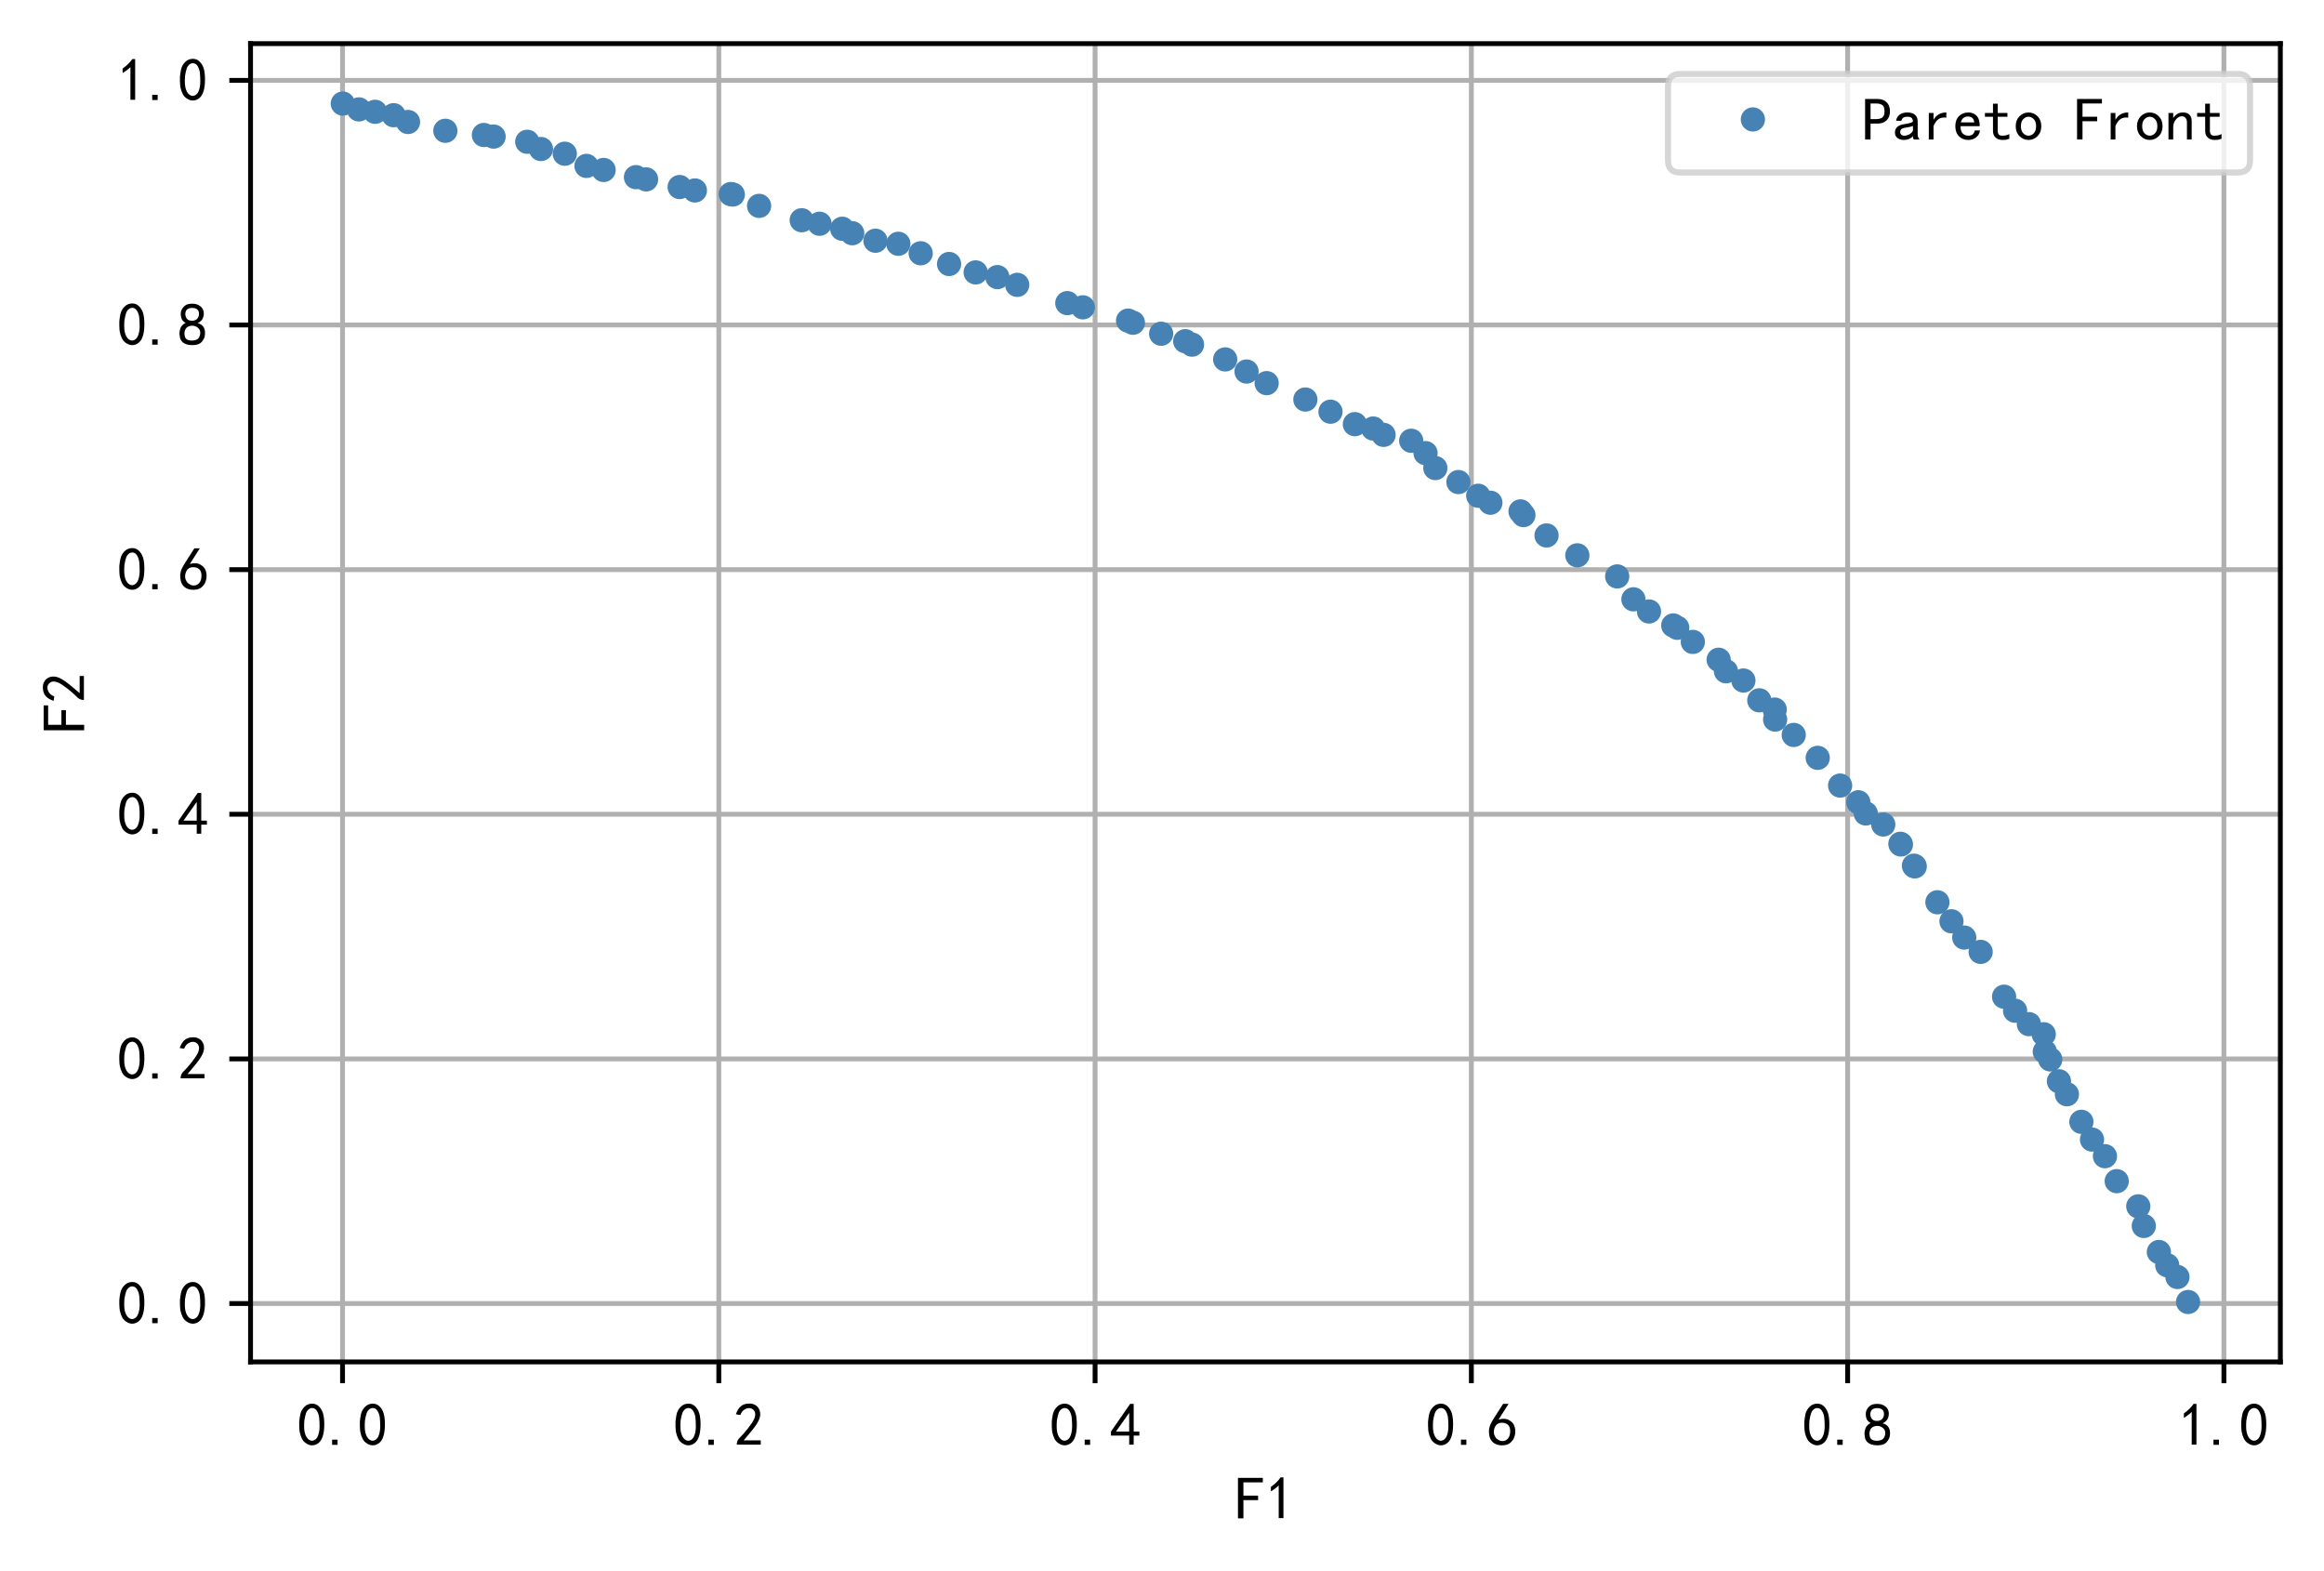 <?xml version="1.0" encoding="utf-8" standalone="no"?>
<!DOCTYPE svg PUBLIC "-//W3C//DTD SVG 1.1//EN"
  "http://www.w3.org/Graphics/SVG/1.1/DTD/svg11.dtd">
<!-- Created with matplotlib (https://matplotlib.org/) -->
<svg height="259.09pt" version="1.1" viewBox="0 0 383.325 259.09" width="383.325pt" xmlns="http://www.w3.org/2000/svg" xmlns:xlink="http://www.w3.org/1999/xlink">
 <defs>
  <style type="text/css">
*{stroke-linecap:butt;stroke-linejoin:round;}
  </style>
 </defs>
 <g id="figure_1">
  <g id="patch_1">
   <path d="M 0 259.09 
L 383.325 259.09 
L 383.325 0 
L 0 0 
z
" style="fill:#ffffff;"/>
  </g>
  <g id="axes_1">
   <g id="patch_2">
    <path d="M 41.325 224.64 
L 376.125 224.64 
L 376.125 7.2 
L 41.325 7.2 
z
" style="fill:#ffffff;"/>
   </g>
   <g id="matplotlib.axis_1">
    <g id="xtick_1">
     <g id="line2d_1">
      <path clip-path="url(#p73db5f72f8)" d="M 56.5 224.64 
L 56.5 7.2 
" style="fill:none;stroke:#b0b0b0;stroke-linecap:square;stroke-width:0.8;"/>
     </g>
     <g id="line2d_2">
      <defs>
       <path d="M 0 0 
L 0 3.5 
" id="m30186aa0bc" style="stroke:#000000;stroke-width:0.8;"/>
      </defs>
      <g>
       <use style="stroke:#000000;stroke-width:0.8;" x="56.5" xlink:href="#m30186aa0bc" y="224.64"/>
      </g>
     </g>
     <g id="text_1">
      <!-- 0.0 -->
      <defs>
       <path d="M 3.125 29.297 
Q 3.906 50 6.438 56.047 
Q 8.984 62.109 13.672 66.016 
Q 18.359 69.922 25.188 69.922 
Q 32.031 69.922 37.109 64.25 
Q 42.188 58.594 43.75 50 
Q 45.312 41.406 44.719 30.266 
Q 44.141 19.141 40.812 12.109 
Q 37.5 5.078 30.859 2.344 
Q 24.219 -0.391 17.578 2.922 
Q 10.938 6.25 8.203 11.719 
Q 5.469 17.188 4.297 23.234 
Q 3.125 29.297 3.906 50 
z
M 12.891 52.734 
Q 10.547 31.25 12.5 22.844 
Q 14.453 14.453 18.938 10.938 
Q 23.438 7.422 28.125 9.562 
Q 32.812 11.719 34.953 18.156 
Q 37.109 24.609 37.109 32.219 
Q 37.109 39.844 36.516 46.094 
Q 35.938 52.344 33 57.422 
Q 30.078 62.5 25.188 62.688 
Q 20.312 62.891 16.594 57.812 
Q 12.891 52.734 10.547 31.25 
z
" id="SimHei-48"/>
       <path d="M 16.797 1.953 
L 7.812 1.953 
L 7.812 10.547 
L 16.797 10.547 
z
" id="SimHei-46"/>
      </defs>
      <g transform="translate(49 238.515)scale(0.1 -0.1)">
       <use xlink:href="#SimHei-48"/>
       <use x="50" xlink:href="#SimHei-46"/>
       <use x="100" xlink:href="#SimHei-48"/>
      </g>
     </g>
    </g>
    <g id="xtick_2">
     <g id="line2d_3">
      <path clip-path="url(#p73db5f72f8)" d="M 118.563 224.64 
L 118.563 7.2 
" style="fill:none;stroke:#b0b0b0;stroke-linecap:square;stroke-width:0.8;"/>
     </g>
     <g id="line2d_4">
      <g>
       <use style="stroke:#000000;stroke-width:0.8;" x="118.563" xlink:href="#m30186aa0bc" y="224.64"/>
      </g>
     </g>
     <g id="text_2">
      <!-- 0.2 -->
      <defs>
       <path d="M 4.688 3.906 
Q 5.078 9.766 10.156 14.453 
Q 15.234 19.141 23.047 29.094 
Q 30.859 39.062 33.203 44.531 
Q 35.547 50 34.953 53.906 
Q 34.375 57.812 31.25 60.344 
Q 28.125 62.891 24.016 62.5 
Q 19.922 62.109 16.203 59.375 
Q 12.5 56.641 10.547 51.172 
L 3.125 52.344 
Q 6.25 61.328 11.125 65.422 
Q 16.016 69.531 22.656 69.922 
Q 26.562 70.312 29.688 69.719 
Q 32.812 69.141 36.125 66.984 
Q 39.453 64.844 41.594 60.547 
Q 43.75 56.25 43.156 50.188 
Q 42.578 44.141 37.109 35.734 
Q 31.641 27.344 16.016 9.375 
L 44.141 9.375 
L 44.141 2.344 
L 4.688 2.344 
z
" id="SimHei-50"/>
      </defs>
      <g transform="translate(111.063 238.515)scale(0.1 -0.1)">
       <use xlink:href="#SimHei-48"/>
       <use x="50" xlink:href="#SimHei-46"/>
       <use x="100" xlink:href="#SimHei-50"/>
      </g>
     </g>
    </g>
    <g id="xtick_3">
     <g id="line2d_5">
      <path clip-path="url(#p73db5f72f8)" d="M 180.626 224.64 
L 180.626 7.2 
" style="fill:none;stroke:#b0b0b0;stroke-linecap:square;stroke-width:0.8;"/>
     </g>
     <g id="line2d_6">
      <g>
       <use style="stroke:#000000;stroke-width:0.8;" x="180.626" xlink:href="#m30186aa0bc" y="224.64"/>
      </g>
     </g>
     <g id="text_3">
      <!-- 0.4 -->
      <defs>
       <path d="M 31.25 17.188 
L 1.172 17.188 
L 1.172 23.828 
L 32.812 69.531 
L 38.672 69.531 
L 38.672 23.828 
L 48.047 23.828 
L 48.047 17.188 
L 38.672 17.188 
L 38.672 2.344 
L 31.25 2.344 
z
M 31.25 23.828 
L 31.25 54.688 
L 9.375 23.828 
z
" id="SimHei-52"/>
      </defs>
      <g transform="translate(173.126 238.515)scale(0.1 -0.1)">
       <use xlink:href="#SimHei-48"/>
       <use x="50" xlink:href="#SimHei-46"/>
       <use x="100" xlink:href="#SimHei-52"/>
      </g>
     </g>
    </g>
    <g id="xtick_4">
     <g id="line2d_7">
      <path clip-path="url(#p73db5f72f8)" d="M 242.689 224.64 
L 242.689 7.2 
" style="fill:none;stroke:#b0b0b0;stroke-linecap:square;stroke-width:0.8;"/>
     </g>
     <g id="line2d_8">
      <g>
       <use style="stroke:#000000;stroke-width:0.8;" x="242.689" xlink:href="#m30186aa0bc" y="224.64"/>
      </g>
     </g>
     <g id="text_4">
      <!-- 0.6 -->
      <defs>
       <path d="M 3.516 19.531 
Q 4.297 30.859 6.047 34.766 
Q 7.812 38.672 11.328 44.531 
L 27.344 69.531 
L 36.328 69.531 
L 19.922 43.75 
Q 30.469 46.484 36.719 42.969 
Q 42.969 39.453 45.109 34.953 
Q 47.266 30.469 47.453 25.188 
Q 47.656 19.922 45.891 14.844 
Q 44.141 9.766 39.641 5.656 
Q 35.156 1.562 27.141 1.172 
Q 19.141 0.781 13.469 4.094 
Q 7.812 7.422 5.656 13.469 
Q 3.516 19.531 4.297 30.859 
z
M 12.5 16.016 
Q 19.531 8.594 25.391 8.203 
Q 31.25 7.812 35.156 12.109 
Q 39.062 16.406 39.062 24.609 
Q 39.062 32.812 34.172 35.938 
Q 29.297 39.062 23.234 38.281 
Q 17.188 37.5 14.453 32.422 
Q 11.719 27.344 12.109 21.672 
Q 12.5 16.016 19.531 8.594 
z
" id="SimHei-54"/>
      </defs>
      <g transform="translate(235.189 238.515)scale(0.1 -0.1)">
       <use xlink:href="#SimHei-48"/>
       <use x="50" xlink:href="#SimHei-46"/>
       <use x="100" xlink:href="#SimHei-54"/>
      </g>
     </g>
    </g>
    <g id="xtick_5">
     <g id="line2d_9">
      <path clip-path="url(#p73db5f72f8)" d="M 304.753 224.64 
L 304.753 7.2 
" style="fill:none;stroke:#b0b0b0;stroke-linecap:square;stroke-width:0.8;"/>
     </g>
     <g id="line2d_10">
      <g>
       <use style="stroke:#000000;stroke-width:0.8;" x="304.753" xlink:href="#m30186aa0bc" y="224.64"/>
      </g>
     </g>
     <g id="text_5">
      <!-- 0.8 -->
      <defs>
       <path d="M 2.734 16.797 
Q 2.734 26.172 5.078 30.656 
Q 7.422 35.156 12.891 37.891 
Q 8.203 40.625 6.641 43.938 
Q 5.078 47.266 4.875 51.562 
Q 4.688 55.859 6.047 58.984 
Q 7.422 62.109 10.156 64.844 
Q 12.891 67.578 16.203 68.547 
Q 19.531 69.531 23.438 69.531 
Q 27.344 69.531 30.469 68.75 
Q 33.594 67.969 37.109 65.422 
Q 40.625 62.891 42.188 58.203 
Q 43.75 53.516 41.984 47.266 
Q 40.234 41.016 32.812 37.5 
Q 39.453 35.547 42.188 31.438 
Q 44.922 27.344 44.922 21.484 
Q 44.922 15.625 43.156 12.109 
Q 41.406 8.594 39.25 6.25 
Q 37.109 3.906 33.391 2.531 
Q 29.688 1.172 24.016 1.172 
Q 18.359 1.172 14.25 2.531 
Q 10.156 3.906 7.422 6.641 
Q 4.688 9.375 3.703 13.078 
Q 2.734 16.797 2.734 26.172 
z
M 10.938 26.562 
Q 10.547 17.188 12.297 13.672 
Q 14.062 10.156 18.75 9.172 
Q 23.438 8.203 28.516 9.375 
Q 33.594 10.547 35.547 14.844 
Q 37.5 19.141 36.906 23.438 
Q 36.328 27.734 32.031 30.656 
Q 27.734 33.594 22.656 33.203 
Q 17.578 32.812 14.25 29.688 
Q 10.938 26.562 10.547 17.188 
z
M 12.109 56.25 
Q 12.109 48.438 14.844 44.922 
Q 17.578 41.406 23.438 41.406 
Q 29.297 41.406 32.219 44.922 
Q 35.156 48.438 34.953 53.312 
Q 34.766 58.203 31.438 60.547 
Q 28.125 62.891 22.453 62.5 
Q 16.797 62.109 14.453 59.172 
Q 12.109 56.25 12.109 48.438 
z
" id="SimHei-56"/>
      </defs>
      <g transform="translate(297.253 238.515)scale(0.1 -0.1)">
       <use xlink:href="#SimHei-48"/>
       <use x="50" xlink:href="#SimHei-46"/>
       <use x="100" xlink:href="#SimHei-56"/>
      </g>
     </g>
    </g>
    <g id="xtick_6">
     <g id="line2d_11">
      <path clip-path="url(#p73db5f72f8)" d="M 366.816 224.64 
L 366.816 7.2 
" style="fill:none;stroke:#b0b0b0;stroke-linecap:square;stroke-width:0.8;"/>
     </g>
     <g id="line2d_12">
      <g>
       <use style="stroke:#000000;stroke-width:0.8;" x="366.816" xlink:href="#m30186aa0bc" y="224.64"/>
      </g>
     </g>
     <g id="text_6">
      <!-- 1.0 -->
      <defs>
       <path d="M 21.875 56.25 
Q 16.797 51.172 8.984 46.484 
L 8.984 53.906 
Q 18.75 60.547 25 69.531 
L 29.688 69.531 
L 29.688 2.344 
L 21.875 2.344 
z
" id="SimHei-49"/>
      </defs>
      <g transform="translate(359.316 238.515)scale(0.1 -0.1)">
       <use xlink:href="#SimHei-49"/>
       <use x="50" xlink:href="#SimHei-46"/>
       <use x="100" xlink:href="#SimHei-48"/>
      </g>
     </g>
    </g>
    <g id="text_7">
     <!-- F1 -->
     <defs>
      <path d="M 45.703 61.328 
L 13.672 61.328 
L 13.672 39.453 
L 37.891 39.453 
L 37.891 32.031 
L 13.672 32.031 
L 13.672 1.953 
L 4.688 1.953 
L 4.688 68.75 
L 45.703 68.75 
z
" id="SimHei-70"/>
     </defs>
     <g transform="translate(203.725 250.64)scale(0.1 -0.1)">
      <use xlink:href="#SimHei-70"/>
      <use x="50" xlink:href="#SimHei-49"/>
     </g>
    </g>
   </g>
   <g id="matplotlib.axis_2">
    <g id="ytick_1">
     <g id="line2d_13">
      <path clip-path="url(#p73db5f72f8)" d="M 41.325 215.012 
L 376.125 215.012 
" style="fill:none;stroke:#b0b0b0;stroke-linecap:square;stroke-width:0.8;"/>
     </g>
     <g id="line2d_14">
      <defs>
       <path d="M 0 0 
L -3.5 0 
" id="mae29ca2fe1" style="stroke:#000000;stroke-width:0.8;"/>
      </defs>
      <g>
       <use style="stroke:#000000;stroke-width:0.8;" x="41.325" xlink:href="#mae29ca2fe1" y="215.012"/>
      </g>
     </g>
     <g id="text_8">
      <!-- 0.0 -->
      <g transform="translate(19.325 218.45)scale(0.1 -0.1)">
       <use xlink:href="#SimHei-48"/>
       <use x="50" xlink:href="#SimHei-46"/>
       <use x="100" xlink:href="#SimHei-48"/>
      </g>
     </g>
    </g>
    <g id="ytick_2">
     <g id="line2d_15">
      <path clip-path="url(#p73db5f72f8)" d="M 41.325 174.661 
L 376.125 174.661 
" style="fill:none;stroke:#b0b0b0;stroke-linecap:square;stroke-width:0.8;"/>
     </g>
     <g id="line2d_16">
      <g>
       <use style="stroke:#000000;stroke-width:0.8;" x="41.325" xlink:href="#mae29ca2fe1" y="174.661"/>
      </g>
     </g>
     <g id="text_9">
      <!-- 0.2 -->
      <g transform="translate(19.325 178.099)scale(0.1 -0.1)">
       <use xlink:href="#SimHei-48"/>
       <use x="50" xlink:href="#SimHei-46"/>
       <use x="100" xlink:href="#SimHei-50"/>
      </g>
     </g>
    </g>
    <g id="ytick_3">
     <g id="line2d_17">
      <path clip-path="url(#p73db5f72f8)" d="M 41.325 134.31 
L 376.125 134.31 
" style="fill:none;stroke:#b0b0b0;stroke-linecap:square;stroke-width:0.8;"/>
     </g>
     <g id="line2d_18">
      <g>
       <use style="stroke:#000000;stroke-width:0.8;" x="41.325" xlink:href="#mae29ca2fe1" y="134.31"/>
      </g>
     </g>
     <g id="text_10">
      <!-- 0.4 -->
      <g transform="translate(19.325 137.747)scale(0.1 -0.1)">
       <use xlink:href="#SimHei-48"/>
       <use x="50" xlink:href="#SimHei-46"/>
       <use x="100" xlink:href="#SimHei-52"/>
      </g>
     </g>
    </g>
    <g id="ytick_4">
     <g id="line2d_19">
      <path clip-path="url(#p73db5f72f8)" d="M 41.325 93.959 
L 376.125 93.959 
" style="fill:none;stroke:#b0b0b0;stroke-linecap:square;stroke-width:0.8;"/>
     </g>
     <g id="line2d_20">
      <g>
       <use style="stroke:#000000;stroke-width:0.8;" x="41.325" xlink:href="#mae29ca2fe1" y="93.959"/>
      </g>
     </g>
     <g id="text_11">
      <!-- 0.6 -->
      <g transform="translate(19.325 97.396)scale(0.1 -0.1)">
       <use xlink:href="#SimHei-48"/>
       <use x="50" xlink:href="#SimHei-46"/>
       <use x="100" xlink:href="#SimHei-54"/>
      </g>
     </g>
    </g>
    <g id="ytick_5">
     <g id="line2d_21">
      <path clip-path="url(#p73db5f72f8)" d="M 41.325 53.607 
L 376.125 53.607 
" style="fill:none;stroke:#b0b0b0;stroke-linecap:square;stroke-width:0.8;"/>
     </g>
     <g id="line2d_22">
      <g>
       <use style="stroke:#000000;stroke-width:0.8;" x="41.325" xlink:href="#mae29ca2fe1" y="53.607"/>
      </g>
     </g>
     <g id="text_12">
      <!-- 0.8 -->
      <g transform="translate(19.325 57.045)scale(0.1 -0.1)">
       <use xlink:href="#SimHei-48"/>
       <use x="50" xlink:href="#SimHei-46"/>
       <use x="100" xlink:href="#SimHei-56"/>
      </g>
     </g>
    </g>
    <g id="ytick_6">
     <g id="line2d_23">
      <path clip-path="url(#p73db5f72f8)" d="M 41.325 13.256 
L 376.125 13.256 
" style="fill:none;stroke:#b0b0b0;stroke-linecap:square;stroke-width:0.8;"/>
     </g>
     <g id="line2d_24">
      <g>
       <use style="stroke:#000000;stroke-width:0.8;" x="41.325" xlink:href="#mae29ca2fe1" y="13.256"/>
      </g>
     </g>
     <g id="text_13">
      <!-- 1.0 -->
      <g transform="translate(19.325 16.694)scale(0.1 -0.1)">
       <use xlink:href="#SimHei-49"/>
       <use x="50" xlink:href="#SimHei-46"/>
       <use x="100" xlink:href="#SimHei-48"/>
      </g>
     </g>
    </g>
    <g id="text_14">
     <!-- F2 -->
     <g transform="translate(14.075 120.92)rotate(-90)scale(0.1 -0.1)">
      <use xlink:href="#SimHei-70"/>
      <use x="50" xlink:href="#SimHei-50"/>
     </g>
    </g>
   </g>
   <g id="line2d_25">
    <defs>
     <path d="M 0 1.5 
C 0.398 1.5 0.779 1.342 1.061 1.061 
C 1.342 0.779 1.5 0.398 1.5 0 
C 1.5 -0.398 1.342 -0.779 1.061 -1.061 
C 0.779 -1.342 0.398 -1.5 0 -1.5 
C -0.398 -1.5 -0.779 -1.342 -1.061 -1.061 
C -1.342 -0.779 -1.5 -0.398 -1.5 0 
C -1.5 0.398 -1.342 0.779 -1.061 1.061 
C -0.779 1.342 -0.398 1.5 0 1.5 
z
" id="m66a6c040ad" style="stroke:#4682b4;"/>
    </defs>
    <g clip-path="url(#p73db5f72f8)">
     <use style="fill:#4682b4;stroke:#4682b4;" x="345.061" xlink:href="#m66a6c040ad" y="187.963"/>
     <use style="fill:#4682b4;stroke:#4682b4;" x="79.813" xlink:href="#m66a6c040ad" y="22.266"/>
     <use style="fill:#4682b4;stroke:#4682b4;" x="89.228" xlink:href="#m66a6c040ad" y="24.579"/>
     <use style="fill:#4682b4;stroke:#4682b4;" x="356.089" xlink:href="#m66a6c040ad" y="206.51"/>
     <use style="fill:#4682b4;stroke:#4682b4;" x="186.065" xlink:href="#m66a6c040ad" y="52.884"/>
     <use style="fill:#4682b4;stroke:#4682b4;" x="292.792" xlink:href="#m66a6c040ad" y="118.686"/>
     <use style="fill:#4682b4;stroke:#4682b4;" x="138.914" xlink:href="#m66a6c040ad" y="37.73"/>
     <use style="fill:#4682b4;stroke:#4682b4;" x="337.1" xlink:href="#m66a6c040ad" y="170.594"/>
     <use style="fill:#4682b4;stroke:#4682b4;" x="251.274" xlink:href="#m66a6c040ad" y="84.96"/>
     <use style="fill:#4682b4;stroke:#4682b4;" x="135.181" xlink:href="#m66a6c040ad" y="36.907"/>
     <use style="fill:#4682b4;stroke:#4682b4;" x="260.169" xlink:href="#m66a6c040ad" y="91.598"/>
     <use style="fill:#4682b4;stroke:#4682b4;" x="240.553" xlink:href="#m66a6c040ad" y="79.514"/>
     <use style="fill:#4682b4;stroke:#4682b4;" x="310.629" xlink:href="#m66a6c040ad" y="135.995"/>
     <use style="fill:#4682b4;stroke:#4682b4;" x="266.744" xlink:href="#m66a6c040ad" y="95.076"/>
     <use style="fill:#4682b4;stroke:#4682b4;" x="337.272" xlink:href="#m66a6c040ad" y="173.466"/>
     <use style="fill:#4682b4;stroke:#4682b4;" x="319.561" xlink:href="#m66a6c040ad" y="148.825"/>
     <use style="fill:#4682b4;stroke:#4682b4;" x="148.172" xlink:href="#m66a6c040ad" y="40.21"/>
     <use style="fill:#4682b4;stroke:#4682b4;" x="178.61" xlink:href="#m66a6c040ad" y="50.692"/>
     <use style="fill:#4682b4;stroke:#4682b4;" x="176.043" xlink:href="#m66a6c040ad" y="49.995"/>
     <use style="fill:#4682b4;stroke:#4682b4;" x="59.201" xlink:href="#m66a6c040ad" y="18.046"/>
     <use style="fill:#4682b4;stroke:#4682b4;" x="232.765" xlink:href="#m66a6c040ad" y="72.698"/>
     <use style="fill:#4682b4;stroke:#4682b4;" x="226.492" xlink:href="#m66a6c040ad" y="70.682"/>
     <use style="fill:#4682b4;stroke:#4682b4;" x="313.456" xlink:href="#m66a6c040ad" y="139.179"/>
     <use style="fill:#4682b4;stroke:#4682b4;" x="96.739" xlink:href="#m66a6c040ad" y="27.365"/>
     <use style="fill:#4682b4;stroke:#4682b4;" x="295.862" xlink:href="#m66a6c040ad" y="121.223"/>
     <use style="fill:#4682b4;stroke:#4682b4;" x="81.416" xlink:href="#m66a6c040ad" y="22.528"/>
     <use style="fill:#4682b4;stroke:#4682b4;" x="112.104" xlink:href="#m66a6c040ad" y="30.85"/>
     <use style="fill:#4682b4;stroke:#4682b4;" x="340.921" xlink:href="#m66a6c040ad" y="180.49"/>
     <use style="fill:#4682b4;stroke:#4682b4;" x="292.725" xlink:href="#m66a6c040ad" y="117.039"/>
     <use style="fill:#4682b4;stroke:#4682b4;" x="269.418" xlink:href="#m66a6c040ad" y="98.852"/>
     <use style="fill:#4682b4;stroke:#4682b4;" x="334.649" xlink:href="#m66a6c040ad" y="168.925"/>
     <use style="fill:#4682b4;stroke:#4682b4;" x="67.303" xlink:href="#m66a6c040ad" y="20.122"/>
     <use style="fill:#4682b4;stroke:#4682b4;" x="120.532" xlink:href="#m66a6c040ad" y="32.013"/>
     <use style="fill:#4682b4;stroke:#4682b4;" x="245.826" xlink:href="#m66a6c040ad" y="82.922"/>
     <use style="fill:#4682b4;stroke:#4682b4;" x="208.924" xlink:href="#m66a6c040ad" y="63.194"/>
     <use style="fill:#4682b4;stroke:#4682b4;" x="186.866" xlink:href="#m66a6c040ad" y="53.236"/>
     <use style="fill:#4682b4;stroke:#4682b4;" x="279.219" xlink:href="#m66a6c040ad" y="105.878"/>
     <use style="fill:#4682b4;stroke:#4682b4;" x="73.459" xlink:href="#m66a6c040ad" y="21.572"/>
     <use style="fill:#4682b4;stroke:#4682b4;" x="61.869" xlink:href="#m66a6c040ad" y="18.441"/>
     <use style="fill:#4682b4;stroke:#4682b4;" x="132.233" xlink:href="#m66a6c040ad" y="36.327"/>
     <use style="fill:#4682b4;stroke:#4682b4;" x="86.965" xlink:href="#m66a6c040ad" y="23.385"/>
     <use style="fill:#4682b4;stroke:#4682b4;" x="140.57" xlink:href="#m66a6c040ad" y="38.469"/>
     <use style="fill:#4682b4;stroke:#4682b4;" x="125.207" xlink:href="#m66a6c040ad" y="33.958"/>
     <use style="fill:#4682b4;stroke:#4682b4;" x="332.373" xlink:href="#m66a6c040ad" y="166.713"/>
     <use style="fill:#4682b4;stroke:#4682b4;" x="339.606" xlink:href="#m66a6c040ad" y="178.349"/>
     <use style="fill:#4682b4;stroke:#4682b4;" x="191.524" xlink:href="#m66a6c040ad" y="55.048"/>
     <use style="fill:#4682b4;stroke:#4682b4;" x="236.747" xlink:href="#m66a6c040ad" y="77.204"/>
     <use style="fill:#4682b4;stroke:#4682b4;" x="330.555" xlink:href="#m66a6c040ad" y="164.4"/>
     <use style="fill:#4682b4;stroke:#4682b4;" x="64.926" xlink:href="#m66a6c040ad" y="19.002"/>
     <use style="fill:#4682b4;stroke:#4682b4;" x="359.154" xlink:href="#m66a6c040ad" y="210.635"/>
     <use style="fill:#4682b4;stroke:#4682b4;" x="338.176" xlink:href="#m66a6c040ad" y="174.746"/>
     <use style="fill:#4682b4;stroke:#4682b4;" x="275.99" xlink:href="#m66a6c040ad" y="103.161"/>
     <use style="fill:#4682b4;stroke:#4682b4;" x="353.602" xlink:href="#m66a6c040ad" y="202.215"/>
     <use style="fill:#4682b4;stroke:#4682b4;" x="160.923" xlink:href="#m66a6c040ad" y="44.931"/>
     <use style="fill:#4682b4;stroke:#4682b4;" x="235.133" xlink:href="#m66a6c040ad" y="74.741"/>
     <use style="fill:#4682b4;stroke:#4682b4;" x="196.611" xlink:href="#m66a6c040ad" y="56.844"/>
     <use style="fill:#4682b4;stroke:#4682b4;" x="303.51" xlink:href="#m66a6c040ad" y="129.575"/>
     <use style="fill:#4682b4;stroke:#4682b4;" x="151.858" xlink:href="#m66a6c040ad" y="41.775"/>
     <use style="fill:#4682b4;stroke:#4682b4;" x="104.897" xlink:href="#m66a6c040ad" y="29.222"/>
     <use style="fill:#4682b4;stroke:#4682b4;" x="223.474" xlink:href="#m66a6c040ad" y="69.962"/>
     <use style="fill:#4682b4;stroke:#4682b4;" x="202.085" xlink:href="#m66a6c040ad" y="59.283"/>
     <use style="fill:#4682b4;stroke:#4682b4;" x="114.619" xlink:href="#m66a6c040ad" y="31.414"/>
     <use style="fill:#4682b4;stroke:#4682b4;" x="164.513" xlink:href="#m66a6c040ad" y="45.707"/>
     <use style="fill:#4682b4;stroke:#4682b4;" x="306.514" xlink:href="#m66a6c040ad" y="132.332"/>
     <use style="fill:#4682b4;stroke:#4682b4;" x="228.209" xlink:href="#m66a6c040ad" y="71.728"/>
     <use style="fill:#4682b4;stroke:#4682b4;" x="120.867" xlink:href="#m66a6c040ad" y="32.085"/>
     <use style="fill:#4682b4;stroke:#4682b4;" x="299.82" xlink:href="#m66a6c040ad" y="124.999"/>
     <use style="fill:#4682b4;stroke:#4682b4;" x="323.986" xlink:href="#m66a6c040ad" y="154.643"/>
     <use style="fill:#4682b4;stroke:#4682b4;" x="156.542" xlink:href="#m66a6c040ad" y="43.544"/>
     <use style="fill:#4682b4;stroke:#4682b4;" x="106.567" xlink:href="#m66a6c040ad" y="29.587"/>
     <use style="fill:#4682b4;stroke:#4682b4;" x="215.31" xlink:href="#m66a6c040ad" y="65.9"/>
     <use style="fill:#4682b4;stroke:#4682b4;" x="283.479" xlink:href="#m66a6c040ad" y="108.821"/>
     <use style="fill:#4682b4;stroke:#4682b4;" x="343.308" xlink:href="#m66a6c040ad" y="185.039"/>
     <use style="fill:#4682b4;stroke:#4682b4;" x="250.796" xlink:href="#m66a6c040ad" y="84.351"/>
     <use style="fill:#4682b4;stroke:#4682b4;" x="219.455" xlink:href="#m66a6c040ad" y="67.909"/>
     <use style="fill:#4682b4;stroke:#4682b4;" x="243.825" xlink:href="#m66a6c040ad" y="81.771"/>
     <use style="fill:#4682b4;stroke:#4682b4;" x="290.181" xlink:href="#m66a6c040ad" y="115.513"/>
     <use style="fill:#4682b4;stroke:#4682b4;" x="287.562" xlink:href="#m66a6c040ad" y="112.246"/>
     <use style="fill:#4682b4;stroke:#4682b4;" x="56.543" xlink:href="#m66a6c040ad" y="17.084"/>
     <use style="fill:#4682b4;stroke:#4682b4;" x="315.823" xlink:href="#m66a6c040ad" y="142.903"/>
     <use style="fill:#4682b4;stroke:#4682b4;" x="349.135" xlink:href="#m66a6c040ad" y="194.824"/>
     <use style="fill:#4682b4;stroke:#4682b4;" x="360.907" xlink:href="#m66a6c040ad" y="214.756"/>
     <use style="fill:#4682b4;stroke:#4682b4;" x="205.608" xlink:href="#m66a6c040ad" y="61.28"/>
     <use style="fill:#4682b4;stroke:#4682b4;" x="271.989" xlink:href="#m66a6c040ad" y="100.858"/>
     <use style="fill:#4682b4;stroke:#4682b4;" x="167.783" xlink:href="#m66a6c040ad" y="46.984"/>
     <use style="fill:#4682b4;stroke:#4682b4;" x="352.693" xlink:href="#m66a6c040ad" y="198.977"/>
     <use style="fill:#4682b4;stroke:#4682b4;" x="93.159" xlink:href="#m66a6c040ad" y="25.355"/>
     <use style="fill:#4682b4;stroke:#4682b4;" x="357.469" xlink:href="#m66a6c040ad" y="208.701"/>
     <use style="fill:#4682b4;stroke:#4682b4;" x="255.09" xlink:href="#m66a6c040ad" y="88.318"/>
     <use style="fill:#4682b4;stroke:#4682b4;" x="326.692" xlink:href="#m66a6c040ad" y="157.008"/>
     <use style="fill:#4682b4;stroke:#4682b4;" x="313.536" xlink:href="#m66a6c040ad" y="139.292"/>
     <use style="fill:#4682b4;stroke:#4682b4;" x="276.646" xlink:href="#m66a6c040ad" y="103.55"/>
     <use style="fill:#4682b4;stroke:#4682b4;" x="144.397" xlink:href="#m66a6c040ad" y="39.707"/>
     <use style="fill:#4682b4;stroke:#4682b4;" x="347.193" xlink:href="#m66a6c040ad" y="190.706"/>
     <use style="fill:#4682b4;stroke:#4682b4;" x="284.687" xlink:href="#m66a6c040ad" y="110.722"/>
     <use style="fill:#4682b4;stroke:#4682b4;" x="99.561" xlink:href="#m66a6c040ad" y="28.034"/>
     <use style="fill:#4682b4;stroke:#4682b4;" x="307.745" xlink:href="#m66a6c040ad" y="134.177"/>
     <use style="fill:#4682b4;stroke:#4682b4;" x="195.493" xlink:href="#m66a6c040ad" y="56.277"/>
     <use style="fill:#4682b4;stroke:#4682b4;" x="321.881" xlink:href="#m66a6c040ad" y="151.962"/>
     <use style="fill:#4682b4;stroke:#4682b4;" x="315.688" xlink:href="#m66a6c040ad" y="142.792"/>
    </g>
   </g>
   <g id="patch_3">
    <path d="M 41.325 224.64 
L 41.325 7.2 
" style="fill:none;stroke:#000000;stroke-linecap:square;stroke-linejoin:miter;stroke-width:0.8;"/>
   </g>
   <g id="patch_4">
    <path d="M 376.125 224.64 
L 376.125 7.2 
" style="fill:none;stroke:#000000;stroke-linecap:square;stroke-linejoin:miter;stroke-width:0.8;"/>
   </g>
   <g id="patch_5">
    <path d="M 41.325 224.64 
L 376.125 224.64 
" style="fill:none;stroke:#000000;stroke-linecap:square;stroke-linejoin:miter;stroke-width:0.8;"/>
   </g>
   <g id="patch_6">
    <path d="M 41.325 7.2 
L 376.125 7.2 
" style="fill:none;stroke:#000000;stroke-linecap:square;stroke-linejoin:miter;stroke-width:0.8;"/>
   </g>
   <g id="legend_1">
    <g id="patch_7">
     <path d="M 277.125 28.45 
L 369.125 28.45 
Q 371.125 28.45 371.125 26.45 
L 371.125 14.2 
Q 371.125 12.2 369.125 12.2 
L 277.125 12.2 
Q 275.125 12.2 275.125 14.2 
L 275.125 26.45 
Q 275.125 28.45 277.125 28.45 
z
" style="fill:#ffffff;opacity:0.8;stroke:#cccccc;stroke-linejoin:miter;"/>
    </g>
    <g id="line2d_26"/>
    <g id="line2d_27">
     <g>
      <use style="fill:#4682b4;stroke:#4682b4;" x="289.125" xlink:href="#m66a6c040ad" y="19.7"/>
     </g>
    </g>
    <g id="text_15">
     <!-- Pareto Front -->
     <defs>
      <path d="M 46.094 48.438 
Q 46.094 39.062 40.625 33.594 
Q 35.156 28.125 25.391 28.125 
L 14.062 28.125 
L 14.062 1.953 
L 5.078 1.953 
L 5.078 68.75 
L 25.391 68.75 
Q 35.156 68.75 40.625 63.281 
Q 46.094 57.812 46.094 48.438 
z
M 37.109 48.438 
Q 37.109 55.859 33.594 58.594 
Q 30.078 61.328 23.047 61.328 
L 14.062 61.328 
L 14.062 35.547 
L 23.047 35.547 
Q 30.078 35.547 33.594 38.281 
Q 37.109 41.016 37.109 48.438 
z
" id="SimHei-80"/>
      <path d="M 44.922 1.953 
L 35.547 1.953 
Q 34.766 2.734 34.375 4.094 
Q 33.984 5.469 33.984 7.422 
Q 31.25 4.297 27.344 2.734 
Q 23.438 1.172 19.141 1.172 
Q 12.891 1.172 8.594 4.297 
Q 4.297 7.422 4.297 13.281 
Q 4.297 19.141 8.203 22.656 
Q 12.109 26.172 20.312 27.344 
Q 25.781 28.125 29.875 29.297 
Q 33.984 30.469 33.984 32.422 
Q 33.984 34.766 32.219 37.109 
Q 30.469 39.453 24.609 39.453 
Q 19.922 39.453 17.766 37.688 
Q 15.625 35.938 14.844 32.812 
L 6.25 32.812 
Q 7.031 39.062 11.906 42.766 
Q 16.797 46.484 24.609 46.484 
Q 33.203 46.484 37.5 42.578 
Q 41.797 38.672 41.797 31.641 
L 41.797 10.156 
Q 41.797 7.812 42.578 5.859 
Q 43.359 3.906 44.922 1.953 
z
M 33.984 16.406 
L 33.984 24.219 
Q 31.641 23.438 29.484 22.844 
Q 27.344 22.266 22.266 21.484 
Q 16.406 20.703 14.641 18.75 
Q 12.891 16.797 12.891 14.062 
Q 12.891 11.719 14.641 9.953 
Q 16.406 8.203 19.922 8.203 
Q 23.438 8.203 27.531 10.156 
Q 31.641 12.109 33.984 16.406 
z
" id="SimHei-97"/>
      <path d="M 39.062 37.891 
Q 31.641 39.062 26.562 35.734 
Q 21.484 32.422 17.969 24.219 
L 17.969 1.953 
L 10.156 1.953 
L 10.156 45.703 
L 17.969 45.703 
L 17.969 34.375 
Q 21.484 40.625 26.75 43.547 
Q 32.031 46.484 39.062 46.484 
z
" id="SimHei-114"/>
      <path d="M 44.531 16.797 
Q 43.75 9.766 38.281 5.469 
Q 32.812 1.172 25.391 1.172 
Q 16.016 1.172 9.953 7.219 
Q 3.906 13.281 3.906 23.828 
Q 3.906 34.375 9.953 40.422 
Q 16.016 46.484 25.391 46.484 
Q 33.594 46.484 38.859 41.203 
Q 44.141 35.938 44.141 23.828 
L 12.5 23.828 
Q 12.5 15.234 16.203 11.719 
Q 19.922 8.203 25.391 8.203 
Q 29.688 8.203 32.422 10.344 
Q 35.156 12.5 35.938 16.797 
z
M 35.156 30.078 
Q 34.375 35.547 31.641 37.688 
Q 28.906 39.844 24.609 39.844 
Q 20.703 39.844 17.578 37.688 
Q 14.453 35.547 12.891 30.078 
z
" id="SimHei-101"/>
      <path d="M 42.969 3.125 
Q 41.016 2.344 38.469 1.75 
Q 35.938 1.172 31.641 1.172 
Q 24.609 1.172 20.312 5.078 
Q 16.016 8.984 16.016 16.016 
L 16.016 39.453 
L 2.734 39.453 
L 2.734 45.703 
L 16.016 45.703 
L 16.016 60.938 
L 23.828 60.938 
L 23.828 45.703 
L 39.844 45.703 
L 39.844 39.453 
L 23.828 39.453 
L 23.828 15.625 
Q 23.828 12.5 25.391 10.344 
Q 26.953 8.203 31.25 8.203 
Q 35.547 8.203 38.281 8.984 
Q 41.016 9.766 42.969 10.938 
z
" id="SimHei-116"/>
      <path d="M 45.703 23.828 
Q 45.703 13.672 39.453 7.422 
Q 33.203 1.172 24.609 1.172 
Q 16.016 1.172 9.766 7.422 
Q 3.516 13.672 3.516 23.828 
Q 3.516 33.984 9.766 40.234 
Q 16.016 46.484 24.609 46.484 
Q 33.203 46.484 39.453 40.234 
Q 45.703 33.984 45.703 23.828 
z
M 37.109 23.828 
Q 37.109 31.641 33.203 35.547 
Q 29.297 39.453 24.609 39.453 
Q 19.922 39.453 16.016 35.547 
Q 12.109 31.641 12.109 23.828 
Q 12.109 16.016 16.016 12.109 
Q 19.922 8.203 24.609 8.203 
Q 29.297 8.203 33.203 12.109 
Q 37.109 16.016 37.109 23.828 
z
" id="SimHei-111"/>
      <path id="SimHei-32"/>
      <path d="M 43.75 1.953 
L 35.938 1.953 
L 35.938 30.078 
Q 35.938 34.766 33.594 37.5 
Q 31.25 40.234 27.344 40.234 
Q 22.266 40.234 17.766 34.953 
Q 13.281 29.688 13.281 21.875 
L 13.281 1.953 
L 5.469 1.953 
L 5.469 45.703 
L 13.281 45.703 
L 13.281 37.5 
Q 16.406 41.797 20.109 44.141 
Q 23.828 46.484 29.688 46.484 
Q 36.719 46.484 40.234 42.578 
Q 43.75 38.672 43.75 32.812 
z
" id="SimHei-110"/>
     </defs>
     <g transform="translate(307.125 23.2)scale(0.1 -0.1)">
      <use xlink:href="#SimHei-80"/>
      <use x="50" xlink:href="#SimHei-97"/>
      <use x="100" xlink:href="#SimHei-114"/>
      <use x="150" xlink:href="#SimHei-101"/>
      <use x="200" xlink:href="#SimHei-116"/>
      <use x="250" xlink:href="#SimHei-111"/>
      <use x="300" xlink:href="#SimHei-32"/>
      <use x="350" xlink:href="#SimHei-70"/>
      <use x="400" xlink:href="#SimHei-114"/>
      <use x="450" xlink:href="#SimHei-111"/>
      <use x="500" xlink:href="#SimHei-110"/>
      <use x="550" xlink:href="#SimHei-116"/>
     </g>
    </g>
   </g>
  </g>
 </g>
 <defs>
  <clipPath id="p73db5f72f8">
   <rect height="217.44" width="334.8" x="41.325" y="7.2"/>
  </clipPath>
 </defs>
</svg>
